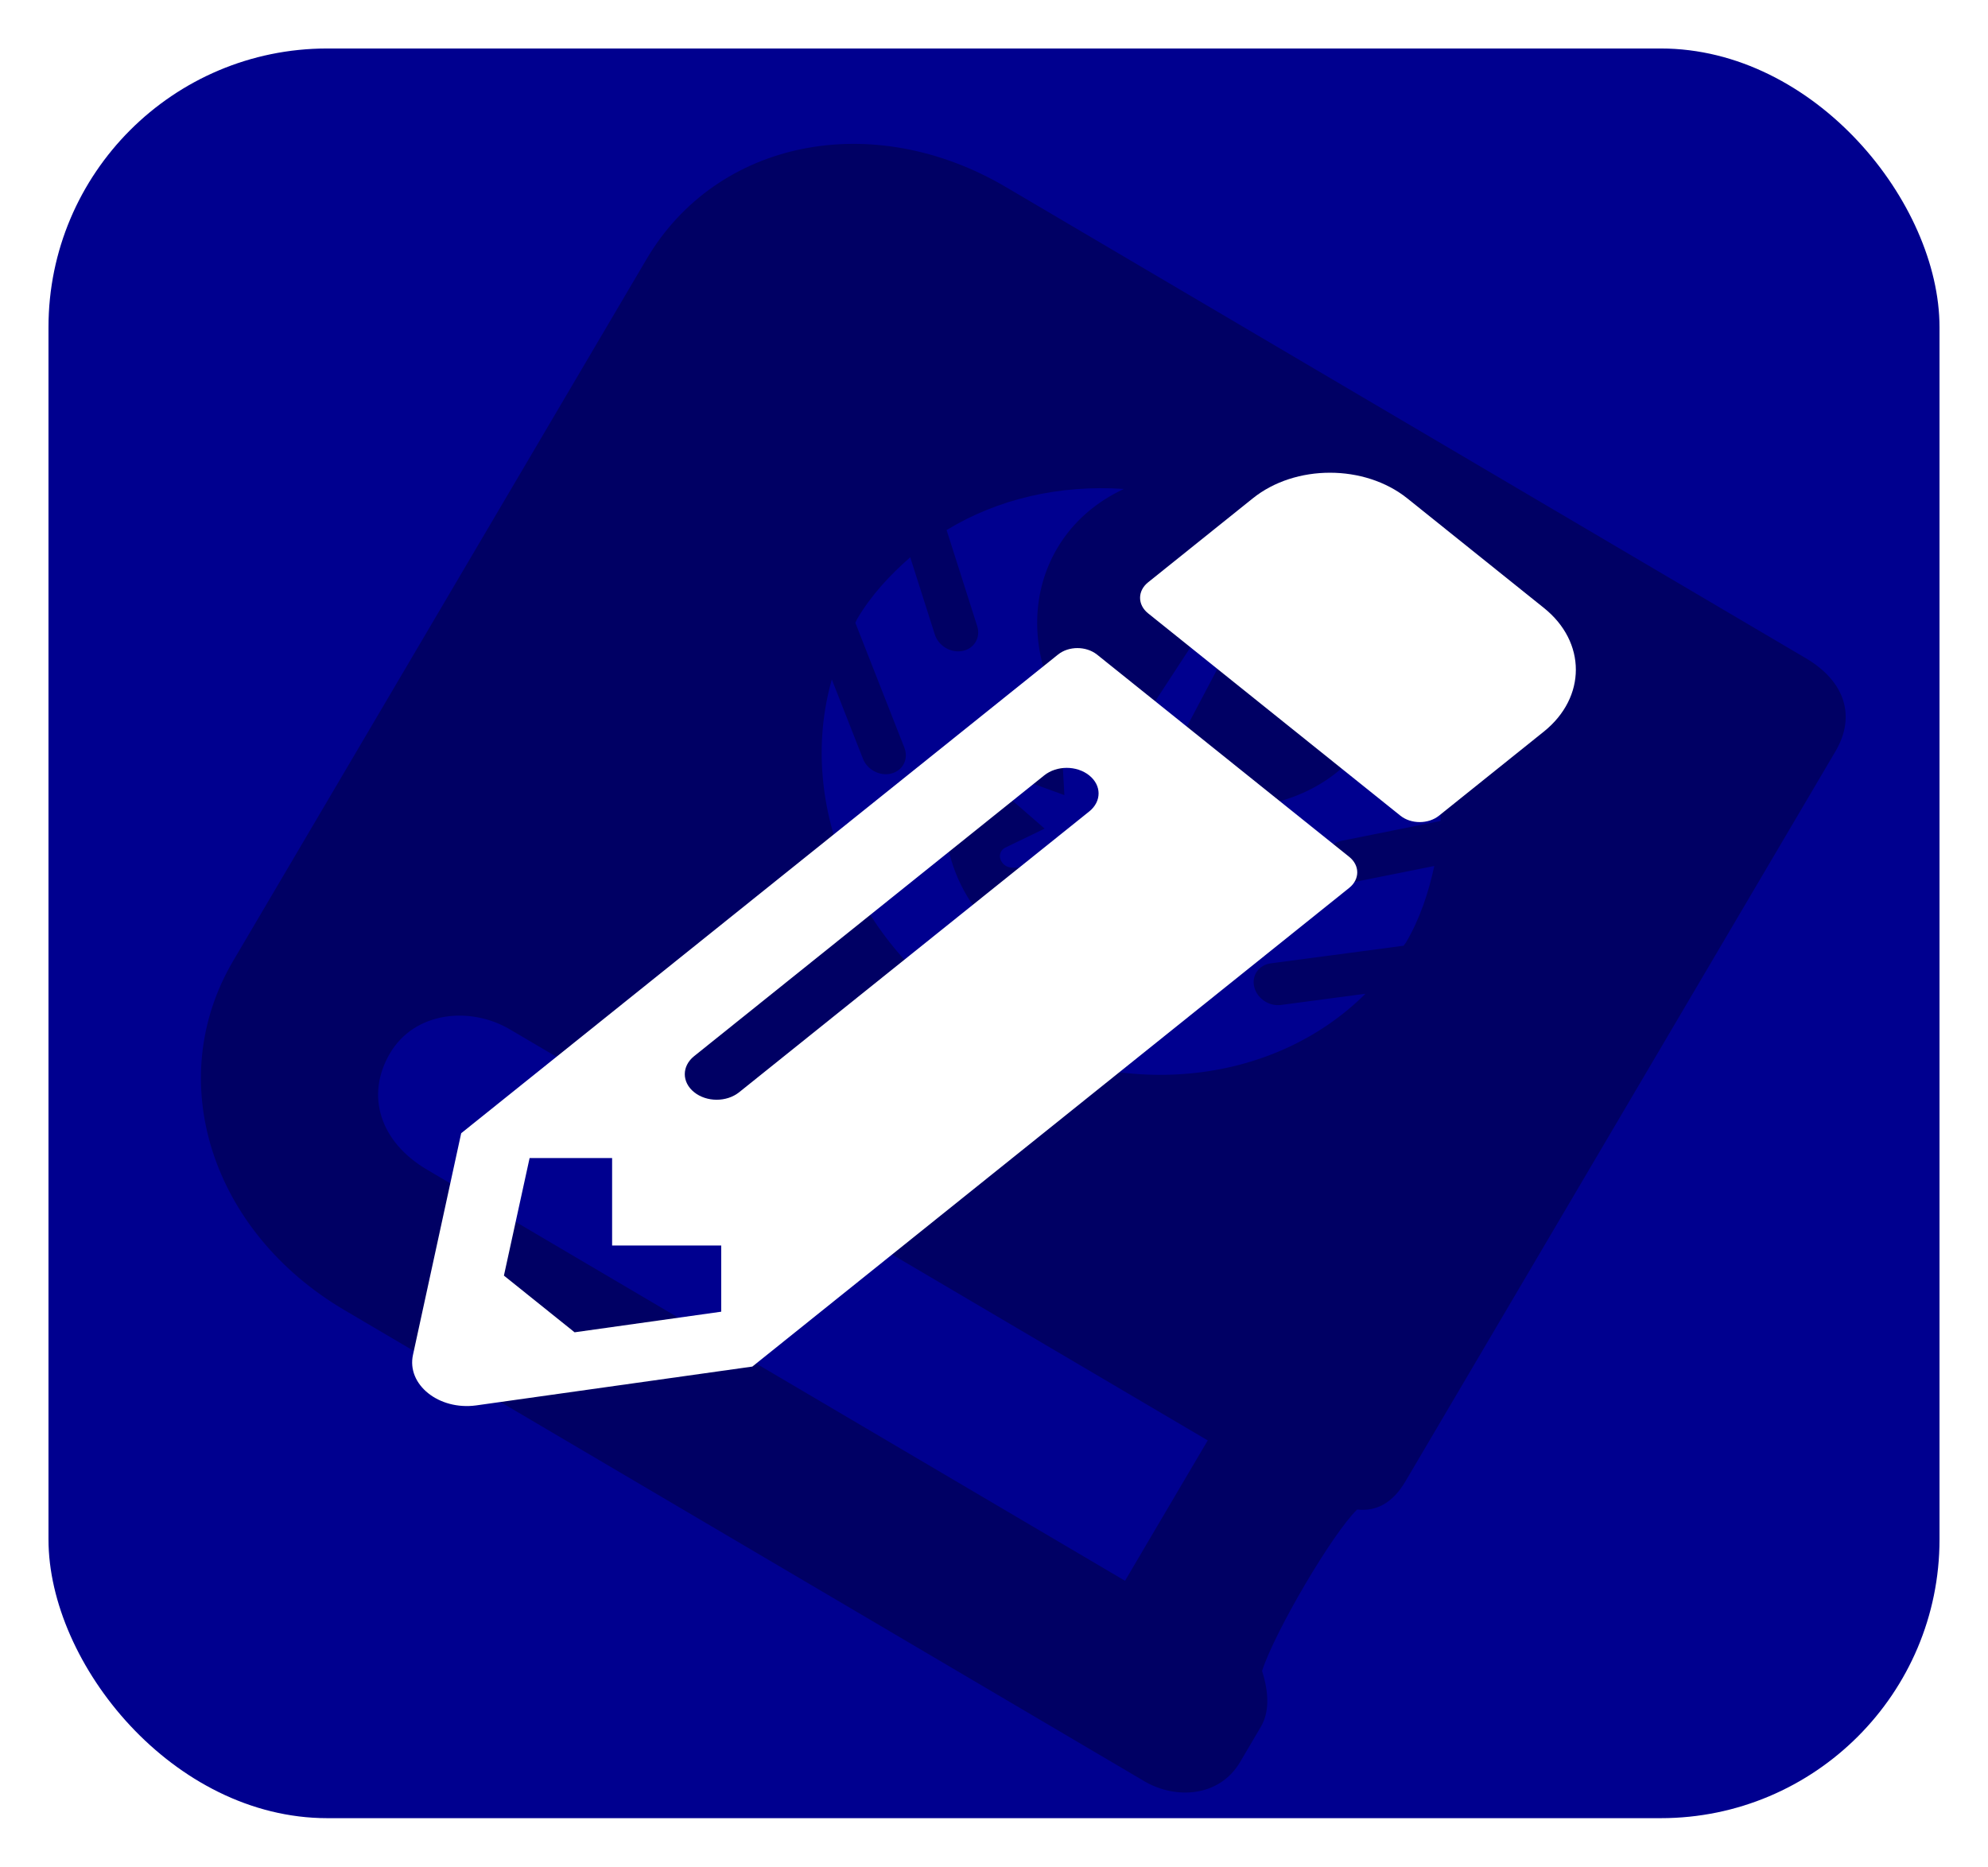 <svg width="164" height="154" viewBox="0 0 164 154" fill="none" xmlns="http://www.w3.org/2000/svg">
<g filter="url(#filter0_d_114_89)">
<rect x="4" width="156" height="146" rx="23" fill="#00008F"/>
<path opacity="0.3" d="M115.946 118.206L151.419 57.984C153.124 55.089 152.207 52.209 148.972 50.303L82.983 11.433C71.984 4.954 59.14 7.528 53.341 17.372L19.233 75.276C13.434 85.12 17.41 97.602 28.409 104.081L94.398 142.951C96.986 144.476 100.597 144.263 102.303 141.368L104.008 138.472C104.69 137.314 104.725 135.775 104.114 133.855C105.172 130.578 109.947 122.472 111.959 120.537C113.594 120.72 114.923 119.943 115.946 118.206ZM75.089 41.976L77.121 48.355C77.27 48.823 77.601 49.209 78.016 49.453C78.43 49.697 78.926 49.798 79.409 49.703C80.373 49.51 80.913 48.593 80.615 47.657L78.09 39.73C82.339 37.139 87.442 35.984 92.715 36.338C90.466 37.387 88.525 39.008 87.218 41.227C85.091 44.838 85.1 49.136 86.746 52.967C83.723 53.638 81.059 55.382 79.456 58.103C76.584 62.978 78.04 69.31 82.591 73.297L86.353 67.54L83.506 67.579C83.319 67.578 83.135 67.529 82.978 67.436C82.775 67.317 82.618 67.132 82.538 66.911C82.471 66.72 82.473 66.519 82.544 66.341C82.614 66.163 82.749 66.02 82.926 65.933L86.178 64.361L82.953 61.555C82.619 61.263 82.525 60.808 82.726 60.466C82.928 60.124 83.371 59.985 83.789 60.136L87.806 61.596L87.605 57.99C87.585 57.585 87.861 57.246 88.272 57.176C88.686 57.103 89.121 57.325 89.327 57.697L90.885 60.604L103.631 41.103C103.877 40.726 104.415 40.631 104.847 40.886C105.28 41.141 105.458 41.658 105.248 42.056L94.225 62.932L98.125 62.877C98.332 62.877 98.539 62.943 98.715 63.064C98.89 63.186 99.023 63.355 99.092 63.547C99.158 63.738 99.156 63.939 99.086 64.117C99.015 64.295 98.88 64.438 98.704 64.525L95.452 66.097L98.676 68.903C99.011 69.195 99.105 69.65 98.903 69.992C98.702 70.334 98.258 70.473 97.841 70.322L93.823 68.862L94.024 72.469C94.045 72.873 93.769 73.212 93.357 73.282C93.125 73.321 92.883 73.269 92.685 73.152C92.527 73.059 92.394 72.924 92.304 72.759L90.659 69.689L87.294 76.062C92.984 78.113 99.228 76.316 102.099 71.441C103.702 68.719 103.936 65.545 103.057 62.575C107.206 62.157 110.969 60.082 113.097 56.47C114.403 54.251 114.88 51.768 114.708 49.295C117.576 53.734 119.039 58.759 118.833 63.731L110.675 65.366C109.712 65.559 109.171 66.476 109.47 67.412C109.619 67.88 109.95 68.266 110.364 68.51C110.779 68.754 111.274 68.856 111.758 68.76L118.322 67.445C117.848 69.623 117.157 71.768 115.979 73.767C115.924 73.861 115.845 73.93 115.788 74.023L104.824 75.479C104.591 75.509 104.37 75.584 104.176 75.699C103.981 75.814 103.816 75.966 103.69 76.147C103.564 76.329 103.48 76.535 103.442 76.756C103.405 76.976 103.414 77.205 103.47 77.43C103.53 77.675 103.644 77.91 103.804 78.119C103.964 78.328 104.166 78.506 104.396 78.641C104.777 78.865 105.225 78.969 105.673 78.911L112.642 77.985C105.021 85.583 92.131 87.018 81.398 80.696C70.664 74.374 65.67 62.404 68.622 52.058L71.191 58.602C71.349 59.007 71.653 59.358 72.046 59.588C72.494 59.852 73.041 59.95 73.554 59.811C74.499 59.556 74.969 58.602 74.604 57.68L70.563 47.385C70.616 47.29 70.638 47.188 70.693 47.094C71.87 45.092 73.411 43.447 75.089 41.976ZM92.809 126.416L35.23 92.499C31.349 90.213 30.125 86.373 32.172 82.898C34.218 79.424 38.817 79.013 42.052 80.918L99.631 114.835L92.809 126.416Z" fill="black"/>
<path d="M127.356 56.36L118.712 63.293C117.831 64 116.406 64 115.524 63.293L94.711 46.599C93.83 45.892 93.83 44.749 94.711 44.043L103.355 37.109C106.861 34.297 112.562 34.297 116.087 37.109L127.356 46.148C130.881 48.961 130.881 53.533 127.356 56.36ZM87.285 49.998L38.046 89.492L34.071 107.766C33.527 110.232 36.208 112.368 39.283 111.947L62.066 108.743L111.305 69.249C112.187 68.542 112.187 67.399 111.305 66.692L90.492 49.998C89.592 49.291 88.167 49.291 87.285 49.998ZM57.265 86.109C56.234 85.281 56.234 83.958 57.265 83.131L86.142 59.97C87.173 59.142 88.823 59.142 89.854 59.97C90.886 60.797 90.886 62.12 89.854 62.947L60.978 86.109C59.947 86.936 58.297 86.936 57.265 86.109ZM50.496 98.757H59.497V104.216L47.402 105.916L41.571 101.238L43.69 91.538H50.496V98.757Z" fill="white"/>
</g>
<defs>
<filter id="filter0_d_114_89" x="0" y="0" width="164" height="154" filterUnits="userSpaceOnUse" color-interpolation-filters="sRGB">
<feFlood flood-opacity="0" result="BackgroundImageFix"/>
<feColorMatrix in="SourceAlpha" type="matrix" values="0 0 0 0 0 0 0 0 0 0 0 0 0 0 0 0 0 0 127 0" result="hardAlpha"/>
<feOffset dy="4"/>
<feGaussianBlur stdDeviation="2"/>
<feComposite in2="hardAlpha" operator="out"/>
<feColorMatrix type="matrix" values="0 0 0 0 0 0 0 0 0 0 0 0 0 0 0 0 0 0 0.25 0"/>
<feBlend mode="normal" in2="BackgroundImageFix" result="effect1_dropShadow_114_89"/>
<feBlend mode="normal" in="SourceGraphic" in2="effect1_dropShadow_114_89" result="shape"/>
</filter>
</defs>
</svg>

